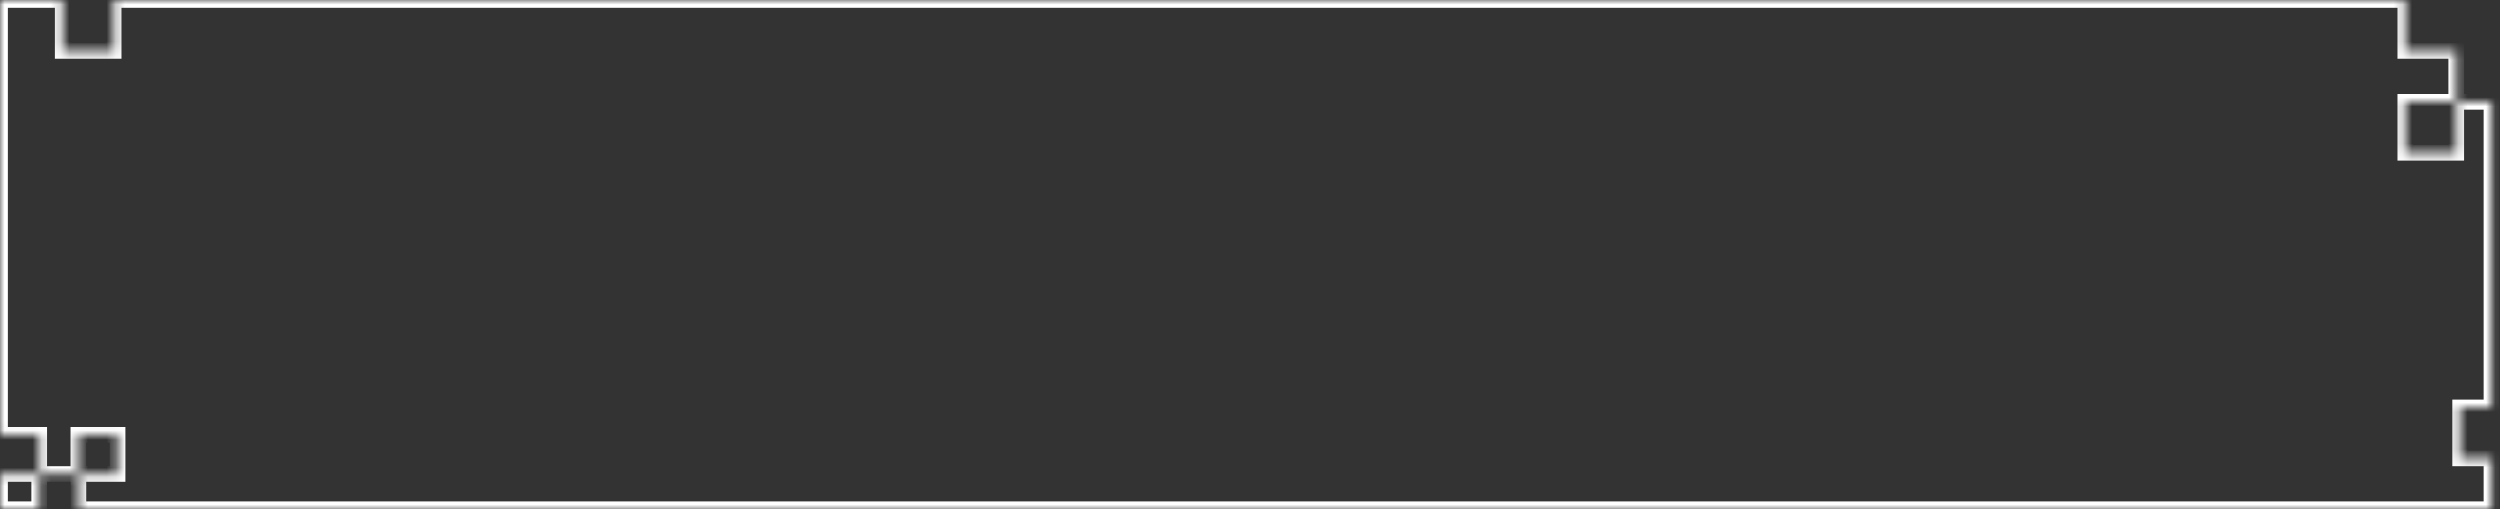 <svg width="270" height="55" viewBox="0 0 270 55" fill="none" xmlns="http://www.w3.org/2000/svg">
<rect x="0" y="0" width="270" height="55" fill="#333333" stroke="none"/>
<mask id="path-1-inside-1_86_5865" fill="white">
<path fill-rule="evenodd" clip-rule="evenodd" d="M269.079 0H0.002V55H4.234L4.234 51.192H8.465V55H269.079V49.5H265.697V44H269.079V11H265.274V5.5L259.774 5.5V8.39233e-05H265.274L265.274 4.21981e-05L269.079 0ZM8.465 51.192L8.465 46.962H12.696V51.192L8.465 51.192ZM259.774 11H265.274V16.5H259.774V11ZM12.273 2.28882e-05H6.773V5.5H12.273V2.28882e-05ZM4.234 46.962L4.234 51.192H0.004L0.004 46.962H4.234Z"/>
</mask>
<path d="M0.002 0V-0.846H-0.844V0H0.002ZM269.079 0V0.846V-0.846V0ZM0.002 55H-0.844V55.846H0.002V55ZM4.234 55V55.846H5.081V55H4.234ZM4.234 51.192V50.346H3.388V51.192H4.234ZM8.465 55H7.619V55.846H8.465V55ZM269.079 55V55.846H269.926V55H269.079ZM269.079 49.5H269.926V48.654H269.079V49.5ZM265.697 49.5H264.851V50.346H265.697V49.5ZM265.697 44V43.154H264.851V44H265.697ZM269.079 44V44.846H269.926V44H269.079ZM269.079 11H269.926V10.154H269.079V11ZM265.274 11H264.428V11.846H265.274V11ZM265.274 5.5H266.12V4.654L265.274 4.654V5.5ZM259.774 5.5H258.928V6.346L259.774 6.346V5.5ZM259.774 8.39233e-05V-0.846H258.928V8.39233e-05H259.774ZM265.274 8.39233e-05V0.846H265.703L265.957 0.5L265.274 8.39233e-05ZM265.274 4.21981e-05V-0.846L264.844 -0.846L264.591 -0.499L265.274 4.21981e-05ZM8.465 46.962V46.115H7.619L7.619 46.962H8.465ZM12.696 46.962H13.542V46.115H12.696V46.962ZM12.696 51.192L12.696 52.038H13.542V51.192H12.696ZM265.274 11H266.12V10.154H265.274V11ZM259.774 11V10.154H258.928V11H259.774ZM265.274 16.5V17.346H266.12V16.5H265.274ZM259.774 16.5H258.928V17.346H259.774V16.5ZM6.773 2.28882e-05V-0.846H5.927V2.28882e-05H6.773ZM12.273 2.28882e-05H13.119V-0.846H12.273V2.28882e-05ZM6.773 5.5H5.927V6.346H6.773V5.5ZM12.273 5.5V6.346H13.119V5.5H12.273ZM4.234 51.192V52.038H5.081V51.192H4.234ZM4.234 46.962H5.081V46.115H4.234V46.962ZM0.004 51.192H-0.843L-0.843 52.038H0.004V51.192ZM0.004 46.962V46.115H-0.843L-0.843 46.962H0.004ZM0.002 0.846H269.079V-0.846H0.002V0.846ZM0.849 55V0H-0.844V55H0.849ZM4.234 54.154H0.002V55.846H4.234V54.154ZM3.388 51.192L3.388 55H5.081L5.081 51.192H3.388ZM8.465 50.346H4.234V52.038H8.465V50.346ZM9.311 55V51.192H7.619V55H9.311ZM269.079 54.154H8.465V55.846H269.079V54.154ZM268.233 49.5V55H269.926V49.5H268.233ZM265.697 50.346H269.079V48.654H265.697V50.346ZM264.851 44V49.5H266.543V44H264.851ZM269.079 43.154H265.697V44.846H269.079V43.154ZM268.233 11V44H269.926V11H268.233ZM265.274 11.846H269.079V10.154H265.274V11.846ZM264.428 5.5V11H266.12V5.5H264.428ZM259.774 6.346L265.274 6.346V4.654L259.774 4.654V6.346ZM258.928 8.39233e-05V5.5H260.62V8.39233e-05H258.928ZM265.274 -0.846H259.774V0.846H265.274V-0.846ZM264.591 -0.499L264.591 -0.499L265.957 0.5L265.957 0.5L264.591 -0.499ZM269.079 -0.846L265.274 -0.846V0.846L269.079 0.846V-0.846ZM9.311 51.192L9.311 46.962H7.619L7.619 51.192H9.311ZM8.465 47.808H12.696V46.115H8.465V47.808ZM11.85 46.962V51.192H13.542V46.962H11.85ZM12.696 50.346L8.465 50.346L8.465 52.038L12.696 52.038L12.696 50.346ZM265.274 10.154H259.774V11.846H265.274V10.154ZM266.12 16.5V11H264.428V16.5H266.12ZM259.774 17.346H265.274V15.654H259.774V17.346ZM258.928 11V16.5H260.62V11H258.928ZM6.773 0.846H12.273V-0.846H6.773V0.846ZM7.619 5.5V2.28882e-05H5.927V5.5H7.619ZM12.273 4.654H6.773V6.346H12.273V4.654ZM11.427 2.28882e-05V5.5H13.119V2.28882e-05H11.427ZM5.081 51.192L5.081 46.962H3.388L3.388 51.192H5.081ZM0.004 52.038H4.234V50.346H0.004V52.038ZM-0.843 46.962L-0.843 51.192H0.85L0.85 46.962H-0.843ZM4.234 46.115H0.004V47.808H4.234V46.115Z" fill="white" mask="url(#path-1-inside-1_86_5865)"/>
</svg>
